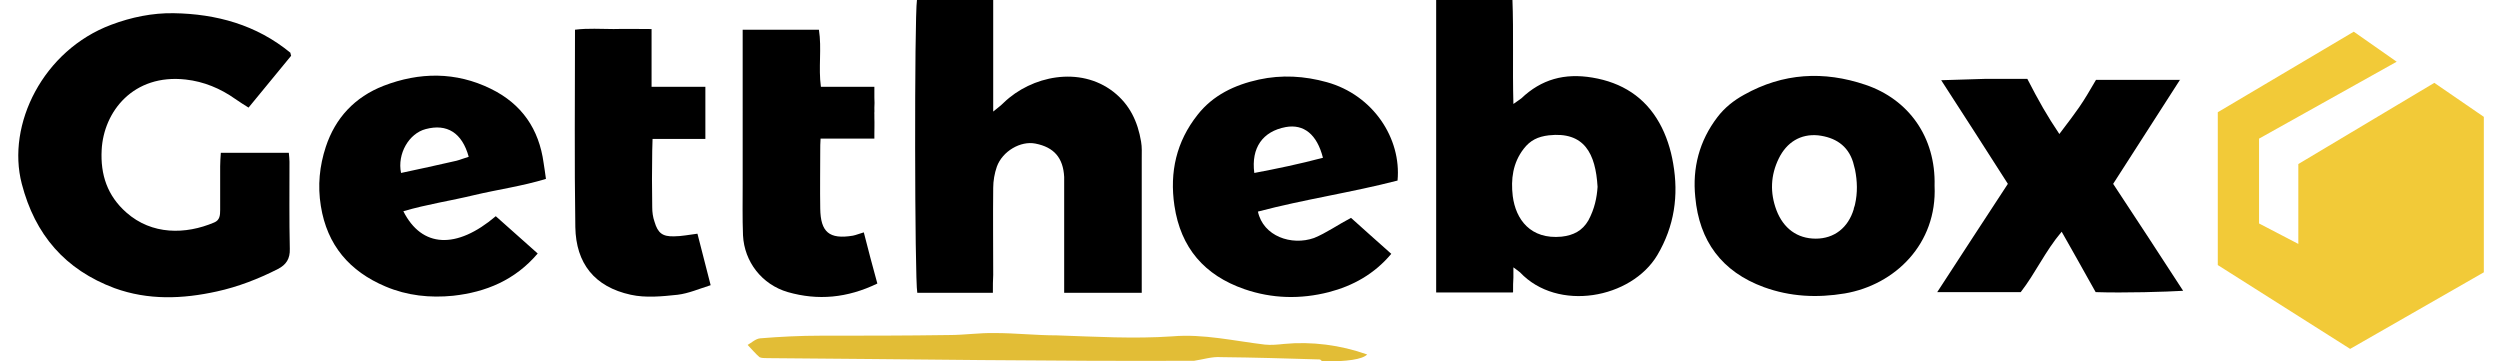 <?xml version="1.0" encoding="UTF-8"?>
<svg xmlns="http://www.w3.org/2000/svg" version="1.1" viewBox="0 0 757.4 109.5">
  <defs>
    <style>
      .cls-1 {
        fill: #e2bd36;
      }

      .cls-2 {
        fill: #f2ca38;
      }
    </style>
  </defs>
  <!-- Generator: Adobe Illustrator 28.7.2, SVG Export Plug-In . SVG Version: 1.2.0 Build 154)  -->
  <g>
    <g id="Warstwa_1">
      <path class="cls-1" d="M361.8,109.3c-43.1.2-86.2-.5-129.3-.8-.8,0-1.9,0-2.4-.3-1.3-1.1-2.4-2.5-3.6-3.7,1.2-.7,2.5-1.9,3.8-2,6.1-.5,12.2-.8,18.2-.8,13,0,26.1,0,39.1-.2,4.6,0,9.2-.7,13.8-.6,6.2,0,12.5.7,18.7.7,11.8.4,23.4,1.1,35.1.3,9.4-.8,18.7,1.4,28,2.5,1.9.2,3.9,0,5.8-.2,8.3-.8,17.1.3,25.2,3.2q-2.2,2.2-13.6,2.1c-.3-.2-.5-.6-.8-.6-10-.3-19.9-.6-29.9-.7-2.7-.2-5.4.7-8.1,1.1Z"/>
      <g>
        <path d="M458.3,88.6h-23.2V0c3.7-1,7.5-.3,11.4-.4,3.7-.1,7.5,0,11.7,0,.4,10.5,0,20.8.3,31.9,1.4-1,1.9-1.3,2.4-1.7,6.1-5.8,13.1-7.7,21.5-6.3,9,1.5,15.9,5.9,20.3,13.7,2.1,3.7,3.5,8.1,4.2,12.3,1.7,9.7.4,19-4.8,27.8-7.9,13.2-30.2,17.3-41.6,5.2-.2-.2-2-1.5-2-1.5,0,0,0,2.3,0,3.1-.1,1.3-.1,2.6-.1,4.4ZM484,56.6c-.6-10.1-4-16.8-14.8-15.6-3.3.4-5.6,1.5-7.6,4.1-3.3,4.3-3.9,9.2-3.3,14.3.9,7.1,5.4,13.2,14.8,12.3,3.6-.4,6.3-1.8,8.1-4.9,1.9-3.5,2.6-7,2.8-10.2Z"/>
        <path d="M88.2,16.9c-4.1,5-8.4,10.2-12.9,15.7-1.3-.8-2.7-1.7-4-2.6-4.5-3.2-9.6-5.3-15-5.9-15.9-1.8-24.9,9.7-25.5,21.3-.4,7.5,1.7,13.9,7.5,19,7.7,6.8,17.9,6.7,26.6,3,1.7-.7,1.8-2.2,1.8-3.8v-13.2c0-1.3.1-2.6.2-4.1h20.6c.1,1.1.2,1.9.2,2.7,0,8.8-.1,17.6.1,26.4.1,3-1.1,4.8-3.6,6.1-5.9,3-12.1,5.4-18.5,6.8-10.4,2.3-20.8,2.7-31-1-15-5.6-24.1-16.2-28.1-31.6C1.9,37.7,13.1,15.2,33.7,7.5c6.1-2.3,12.5-3.6,18.9-3.5,12.9.2,25.1,3.5,35.4,12,0,.1,0,.3.2.9Z"/>
        <path d="M300.8,88.7h-22.9c-.8-4-.9-83.3-.1-88.7h23.1v33.8c1.6-1.3,2.3-1.8,3.2-2.7,8.4-8.1,23-11.2,33.2-3.3,5,3.9,7.4,9.1,8.4,15.1.3,1.7.2,3.4.2,5.1v40.7h-23.5v-35.1c-.3-5.8-3.1-9-8.7-10.1-4.5-.9-10,2.3-11.7,7-.7,2-1.1,4.3-1.1,6.4-.1,8.8,0,17.6,0,26.4-.1,1.5-.1,3.2-.1,5.4Z"/>
        <path d="M586.1,56.3c.8,17.6-12,30-27.2,32.6-8.4,1.4-16.5,1-24.5-1.9-12.8-4.7-19.6-14-20.8-27.3-.9-8.8,1.2-17,6.7-24.2,2.2-2.9,5-5.1,8.1-6.8,11.8-6.6,24.1-7.3,36.8-3,13,4.4,21.3,15.8,20.9,30.6ZM562,61.9c.8-3.5.7-7,0-10.5-.2-.8-.4-1.5-.6-2.3-1.6-5.1-5.5-7.5-10.6-8.1-5.3-.5-9.5,2.1-11.9,7-2.5,5.1-2.7,10.4-.7,15.7,2.1,5.5,6.3,8.6,11.9,8.6s9.8-3.3,11.5-8.9c0-.4.3-.9.4-1.5Z"/>
        <path d="M122.2,64c5.6,11.1,16.1,11.6,28,1.5,4.2,3.7,8.4,7.5,12.7,11.3-6.9,8.1-15.7,11.7-25.6,12.8-7,.7-13.9,0-20.5-2.8-10.9-4.6-17.7-12.5-19.6-24.4-1-6.2-.4-12.1,1.5-17.9,2.9-8.8,8.8-15.1,17.5-18.5,10.9-4.2,21.9-4.3,32.5.9,9.4,4.6,14.6,12.2,16,22.5.2,1.5.5,3,.7,4.8-7.2,2.2-14.5,3.2-21.7,4.9-7,1.7-14.4,2.8-21.5,4.9ZM142,47.5c-2-7.3-6.6-10.1-13-8.4-5.1,1.3-8.7,7.5-7.5,13.3,5.6-1.2,11.2-2.4,16.8-3.7,1.2-.3,2.3-.8,3.7-1.2Z"/>
        <path d="M409.3,66c3.8,3.4,7.9,7.1,12.2,10.9-5.1,6.1-11.6,9.7-18.9,11.6-8.6,2.2-17.2,2-25.6-.9-12.1-4.2-19.3-12.5-21.2-25.3-1.5-10.2.6-19.4,7-27.5,4.7-6,11.3-9.1,18.6-10.7,6.9-1.5,13.8-1.1,20.6.8,14,3.9,22.6,17,21.4,29.8-13.9,3.6-28.3,5.7-42.3,9.4,1.6,7.5,10.2,10.4,17,8,3.7-1.5,7.2-4,11.2-6.1ZM400.8,47.8c-1.8-7.1-5.8-10.3-11.3-9.3-6.9,1.3-10.5,6.2-9.5,13.9,6.9-1.3,13.6-2.7,20.8-4.6Z"/>
        <path d="M660.5,24.1c-6.9,10.7-13.6,21.2-20.3,31.6,7.2,10.9,14.2,21.6,21.2,32.4-4.8.3-18,.7-26.5.4-1.6-2.9-3.4-6-5.1-9.1-1.6-2.9-3.3-5.8-5.2-9.2-5,5.9-7.9,12.5-12.4,18.3h-25.3c7.2-11.1,14.2-21.8,21.4-32.8-6.6-10.4-13.3-20.7-20.2-31.4q8.9-.3,13.2-.4c4.2,0,8.5,0,12.9,0,3.5,6.8,6,11.2,9.7,16.7q4.2-5.5,6-8.1c1.8-2.6,3.4-5.4,5.1-8.3,8.5,0,16.7,0,25.5,0Z"/>
        <path d="M215.3,86.4c-3.5,1.1-6.7,2.5-10,2.9-4.7.5-9.7,1-14.2,0-11-2.4-16.6-9.5-16.8-20.5-.3-19.8-.1-39.5-.1-59.8,4-.5,7.8-.2,11.7-.2,3.7-.1,7.4,0,11.5,0v17.5h16.3v15.8h-16c0,1.3-.1,2.4-.1,3.5-.1,5.8-.1,11.5,0,17.2,0,1.5.2,3,.7,4.4,1,3.4,2.4,4.5,5.9,4.4,2.3,0,4.6-.5,7.1-.8,1.3,5.1,2.6,10.1,4,15.6Z"/>
        <path d="M265.8,85.9c-9.1,4.4-18,5.2-27.1,2.6-7.9-2.3-13.2-9.2-13.6-17.2-.2-5.2-.1-10.5-.1-15.7V9h23.1c.9,5.7-.2,11.5.6,17.3h16.2v6.3c0,.7-.1,1.4,0,2.1v7.3h-16.3c-.1,1.6-.1,2.4-.1,3.5,0,5.9-.1,11.8,0,17.7.1,7.1,2.7,9.4,9.9,8.2,1-.2,1.9-.6,3.3-1,1.3,5.1,2.6,10.1,4.1,15.5Z"/>
        <path d="M264.9,40.6v-4.8c.1,1.5,0,3,0,4.8Z"/>
        <path d="M264.9,32.6v-3c.1,1.1.1,2.1,0,3Z"/>
      </g>
      <polygon class="cls-2" points="737.5 25.1 696.3 49.7 696.3 73.9 684.4 67.7 684.4 42 726.1 18.7 713.1 9.6 671.9 34 671.9 80.3 712 105.7 752.5 82.5 752.5 35.4 737.5 25.1"/>
      <path d="M264.9,32.6v3.1-1c-.1-.6-.1-1.3,0-2.1Z"/>
    </g>
  </g>
</svg>